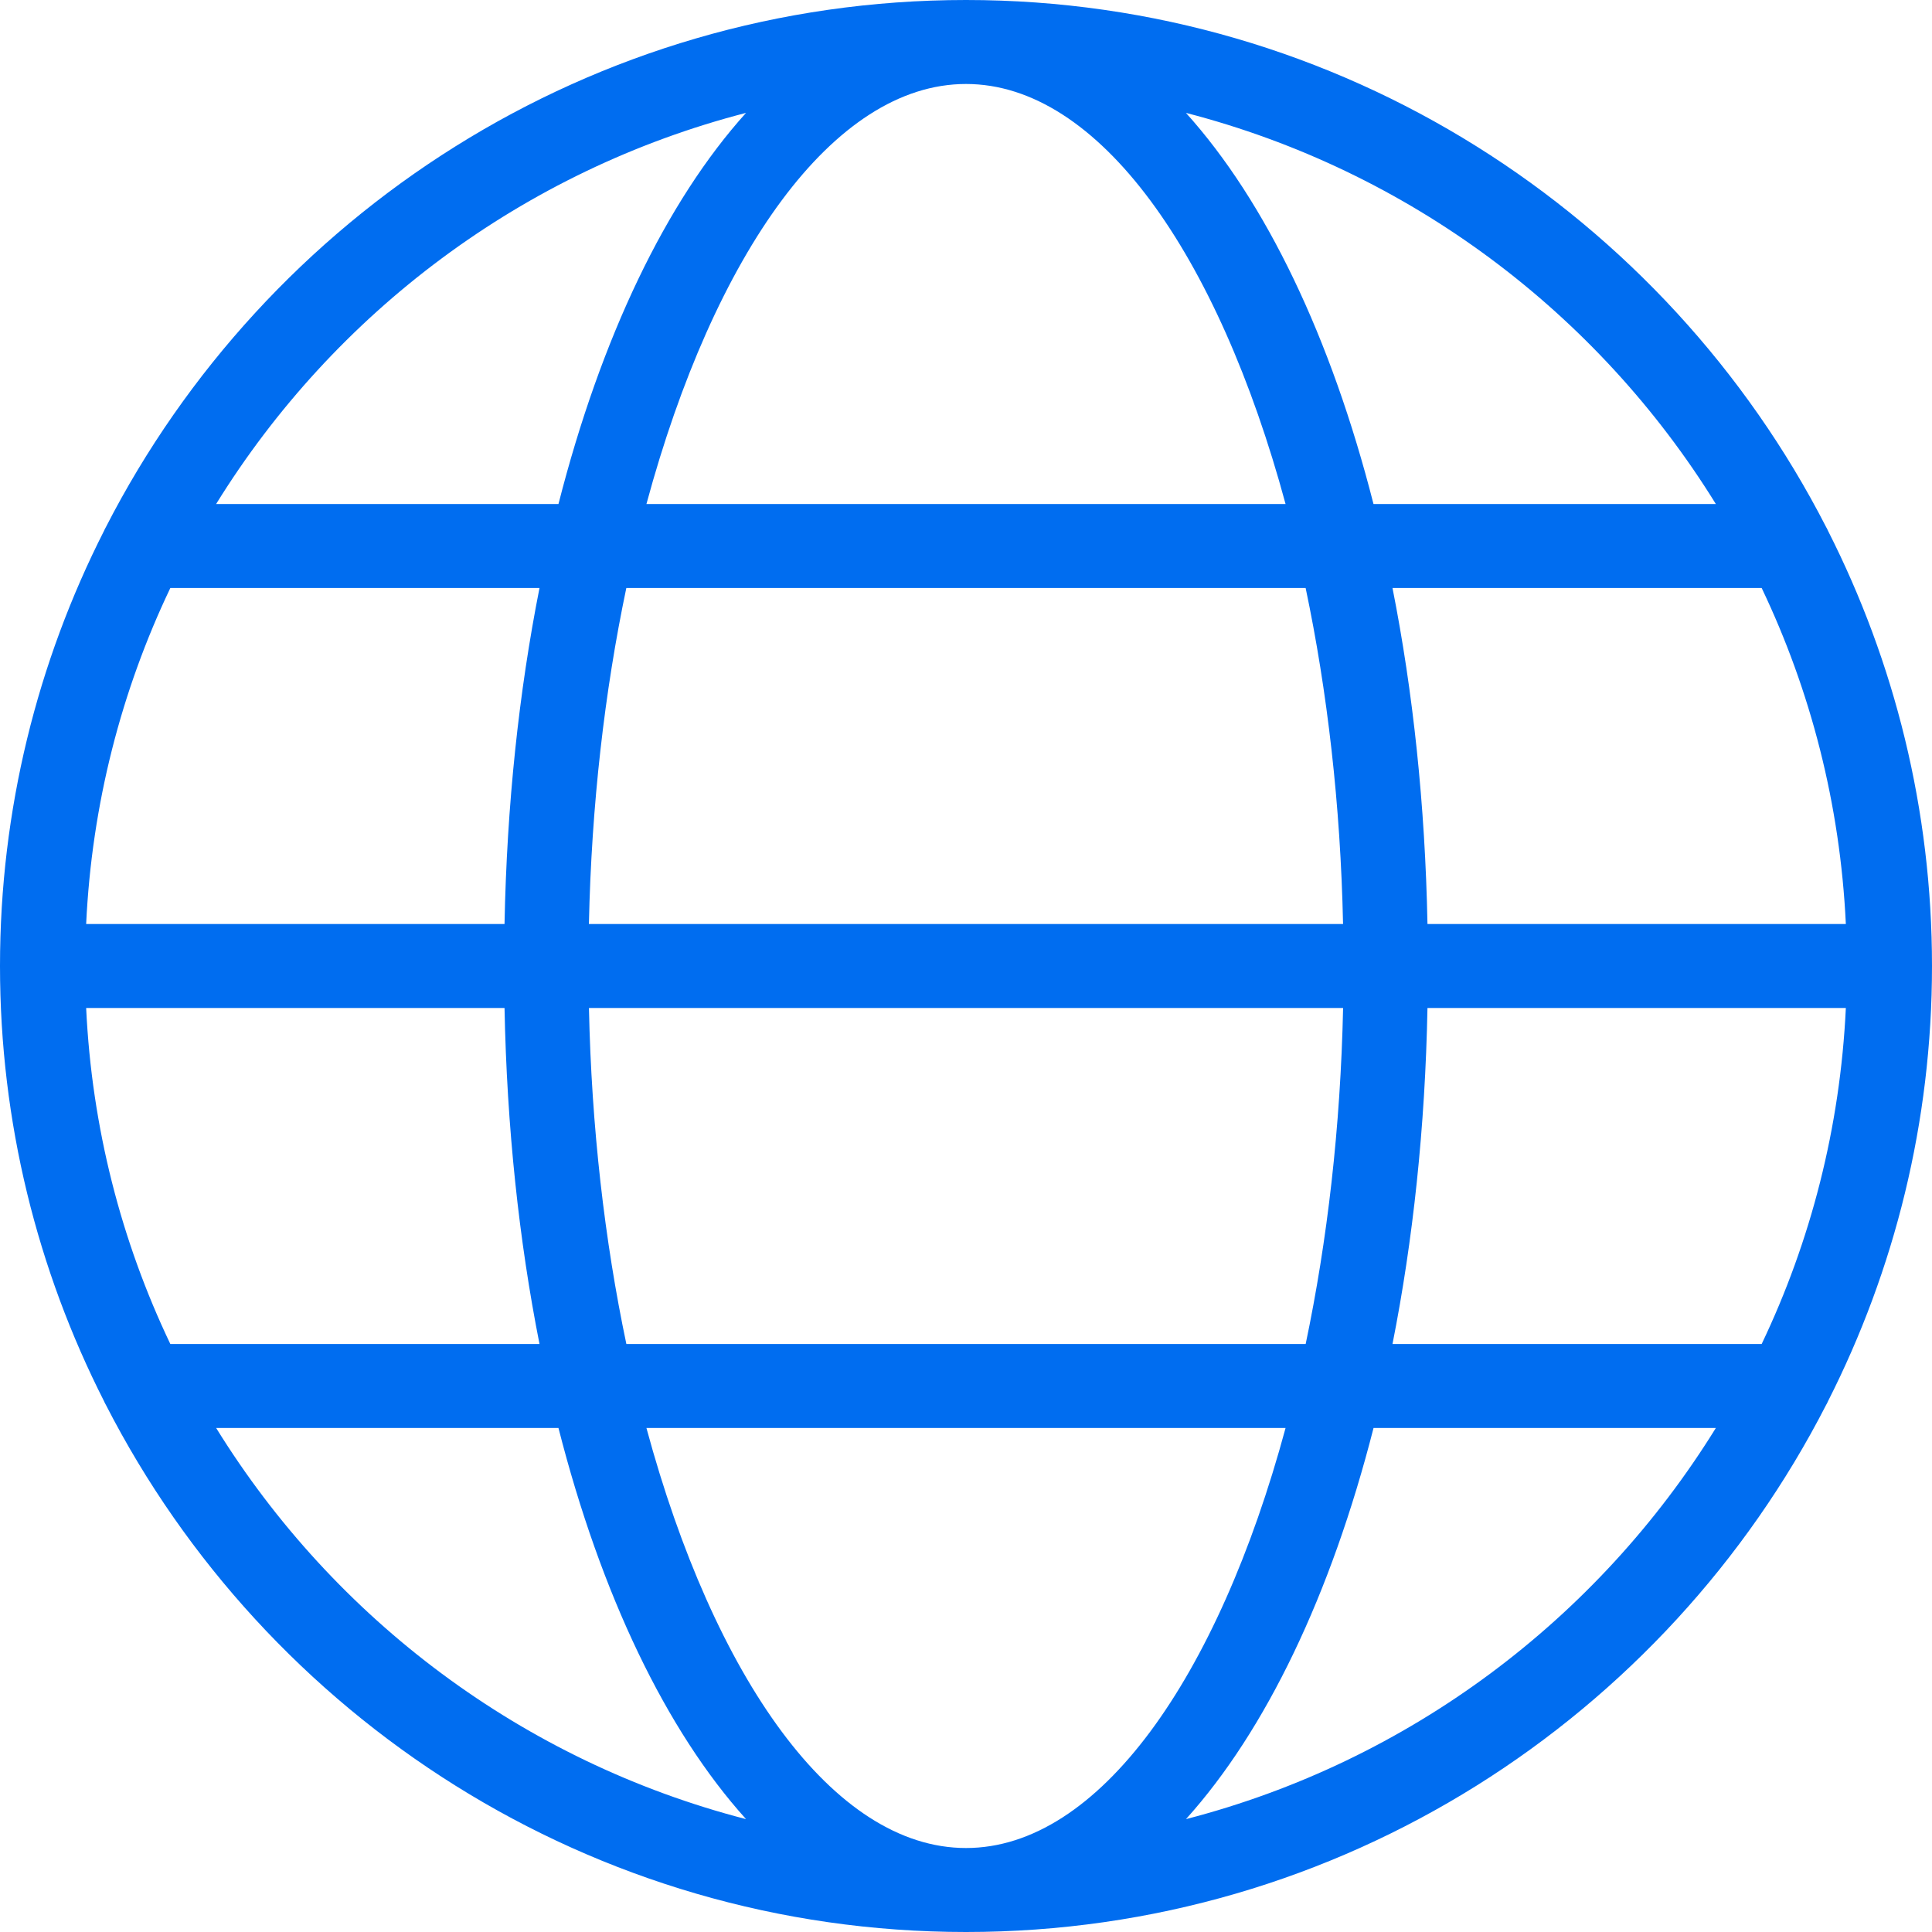 <?xml version="1.0" encoding="UTF-8"?>
<svg width="49px" height="49px" viewBox="0 0 49 49" version="1.1" xmlns="http://www.w3.org/2000/svg" xmlns:xlink="http://www.w3.org/1999/xlink">
    <!-- Generator: Sketch 49.3 (51167) - http://www.bohemiancoding.com/sketch -->
    <title>global</title>
    <desc>Created with Sketch.</desc>
    <defs></defs>
    <g id="Page-1" stroke="none" stroke-width="1" fill="none" fill-rule="evenodd">
        <g id="global" fill="#006DF0" fill-rule="nonzero">
            <path d="M46.313,13.364 C42.25,5.44 34.001,0 24.5,0 C14.996,0 6.746,5.442 2.684,13.372 C2.668,13.404 2.649,13.432 2.637,13.466 C0.954,16.784 -2.84217094e-14,20.532 -2.84217094e-14,24.5 C-2.84217094e-14,28.469 0.954,32.217 2.637,35.534 C2.649,35.568 2.668,35.596 2.684,35.628 C6.745,43.558 14.996,49 24.5,49 C34.001,49 42.25,43.561 46.313,35.636 C46.331,35.601 46.352,35.569 46.366,35.531 C48.047,32.213 49,28.467 49,24.5 C49,20.533 48.047,16.787 46.366,13.469 C46.351,13.431 46.331,13.399 46.313,13.364 Z M44.68,34.087 L35.317,34.087 C35.837,31.462 36.146,28.592 36.204,25.565 L46.815,25.565 C46.671,28.604 45.923,31.482 44.68,34.087 Z M24.5,46.87 C21.131,46.87 18.109,42.55 16.395,36.217 L32.605,36.217 C30.891,42.55 27.869,46.87 24.5,46.87 Z M15.886,34.087 C15.335,31.468 15.001,28.587 14.937,25.565 L34.064,25.565 C33.999,28.587 33.665,31.468 33.115,34.087 L15.886,34.087 Z M2.185,25.565 L12.796,25.565 C12.855,28.592 13.163,31.462 13.683,34.087 L4.32,34.087 C3.077,31.482 2.329,28.604 2.185,25.565 Z M4.32,14.913 L13.683,14.913 C13.163,17.538 12.854,20.408 12.796,23.435 L2.185,23.435 C2.329,20.396 3.077,17.518 4.32,14.913 Z M24.5,2.13 C27.869,2.13 30.891,6.45 32.605,12.783 L16.395,12.783 C18.109,6.45 21.131,2.13 24.5,2.13 Z M33.114,14.913 C33.665,17.531 33.999,20.413 34.063,23.435 L14.936,23.435 C15.001,20.413 15.335,17.531 15.885,14.913 L33.114,14.913 Z M36.204,23.435 C36.145,20.408 35.837,17.538 35.317,14.913 L44.68,14.913 C45.923,17.518 46.671,20.396 46.815,23.435 L36.204,23.435 Z M43.518,12.783 L34.835,12.783 C33.757,8.556 32.104,5.109 30.078,2.863 C35.736,4.324 40.521,7.935 43.518,12.783 Z M18.921,2.863 C16.896,5.109 15.243,8.556 14.164,12.783 L5.481,12.783 C8.479,7.935 13.264,4.324 18.921,2.863 Z M5.482,36.217 L14.164,36.217 C15.242,40.444 16.895,43.891 18.921,46.137 C13.264,44.676 8.479,41.064 5.482,36.217 Z M30.079,46.137 C32.104,43.891 33.757,40.444 34.836,36.217 L43.518,36.217 C40.521,41.064 35.736,44.676 30.079,46.137 Z" id="Shape"></path>
        </g>
    </g>
</svg>
